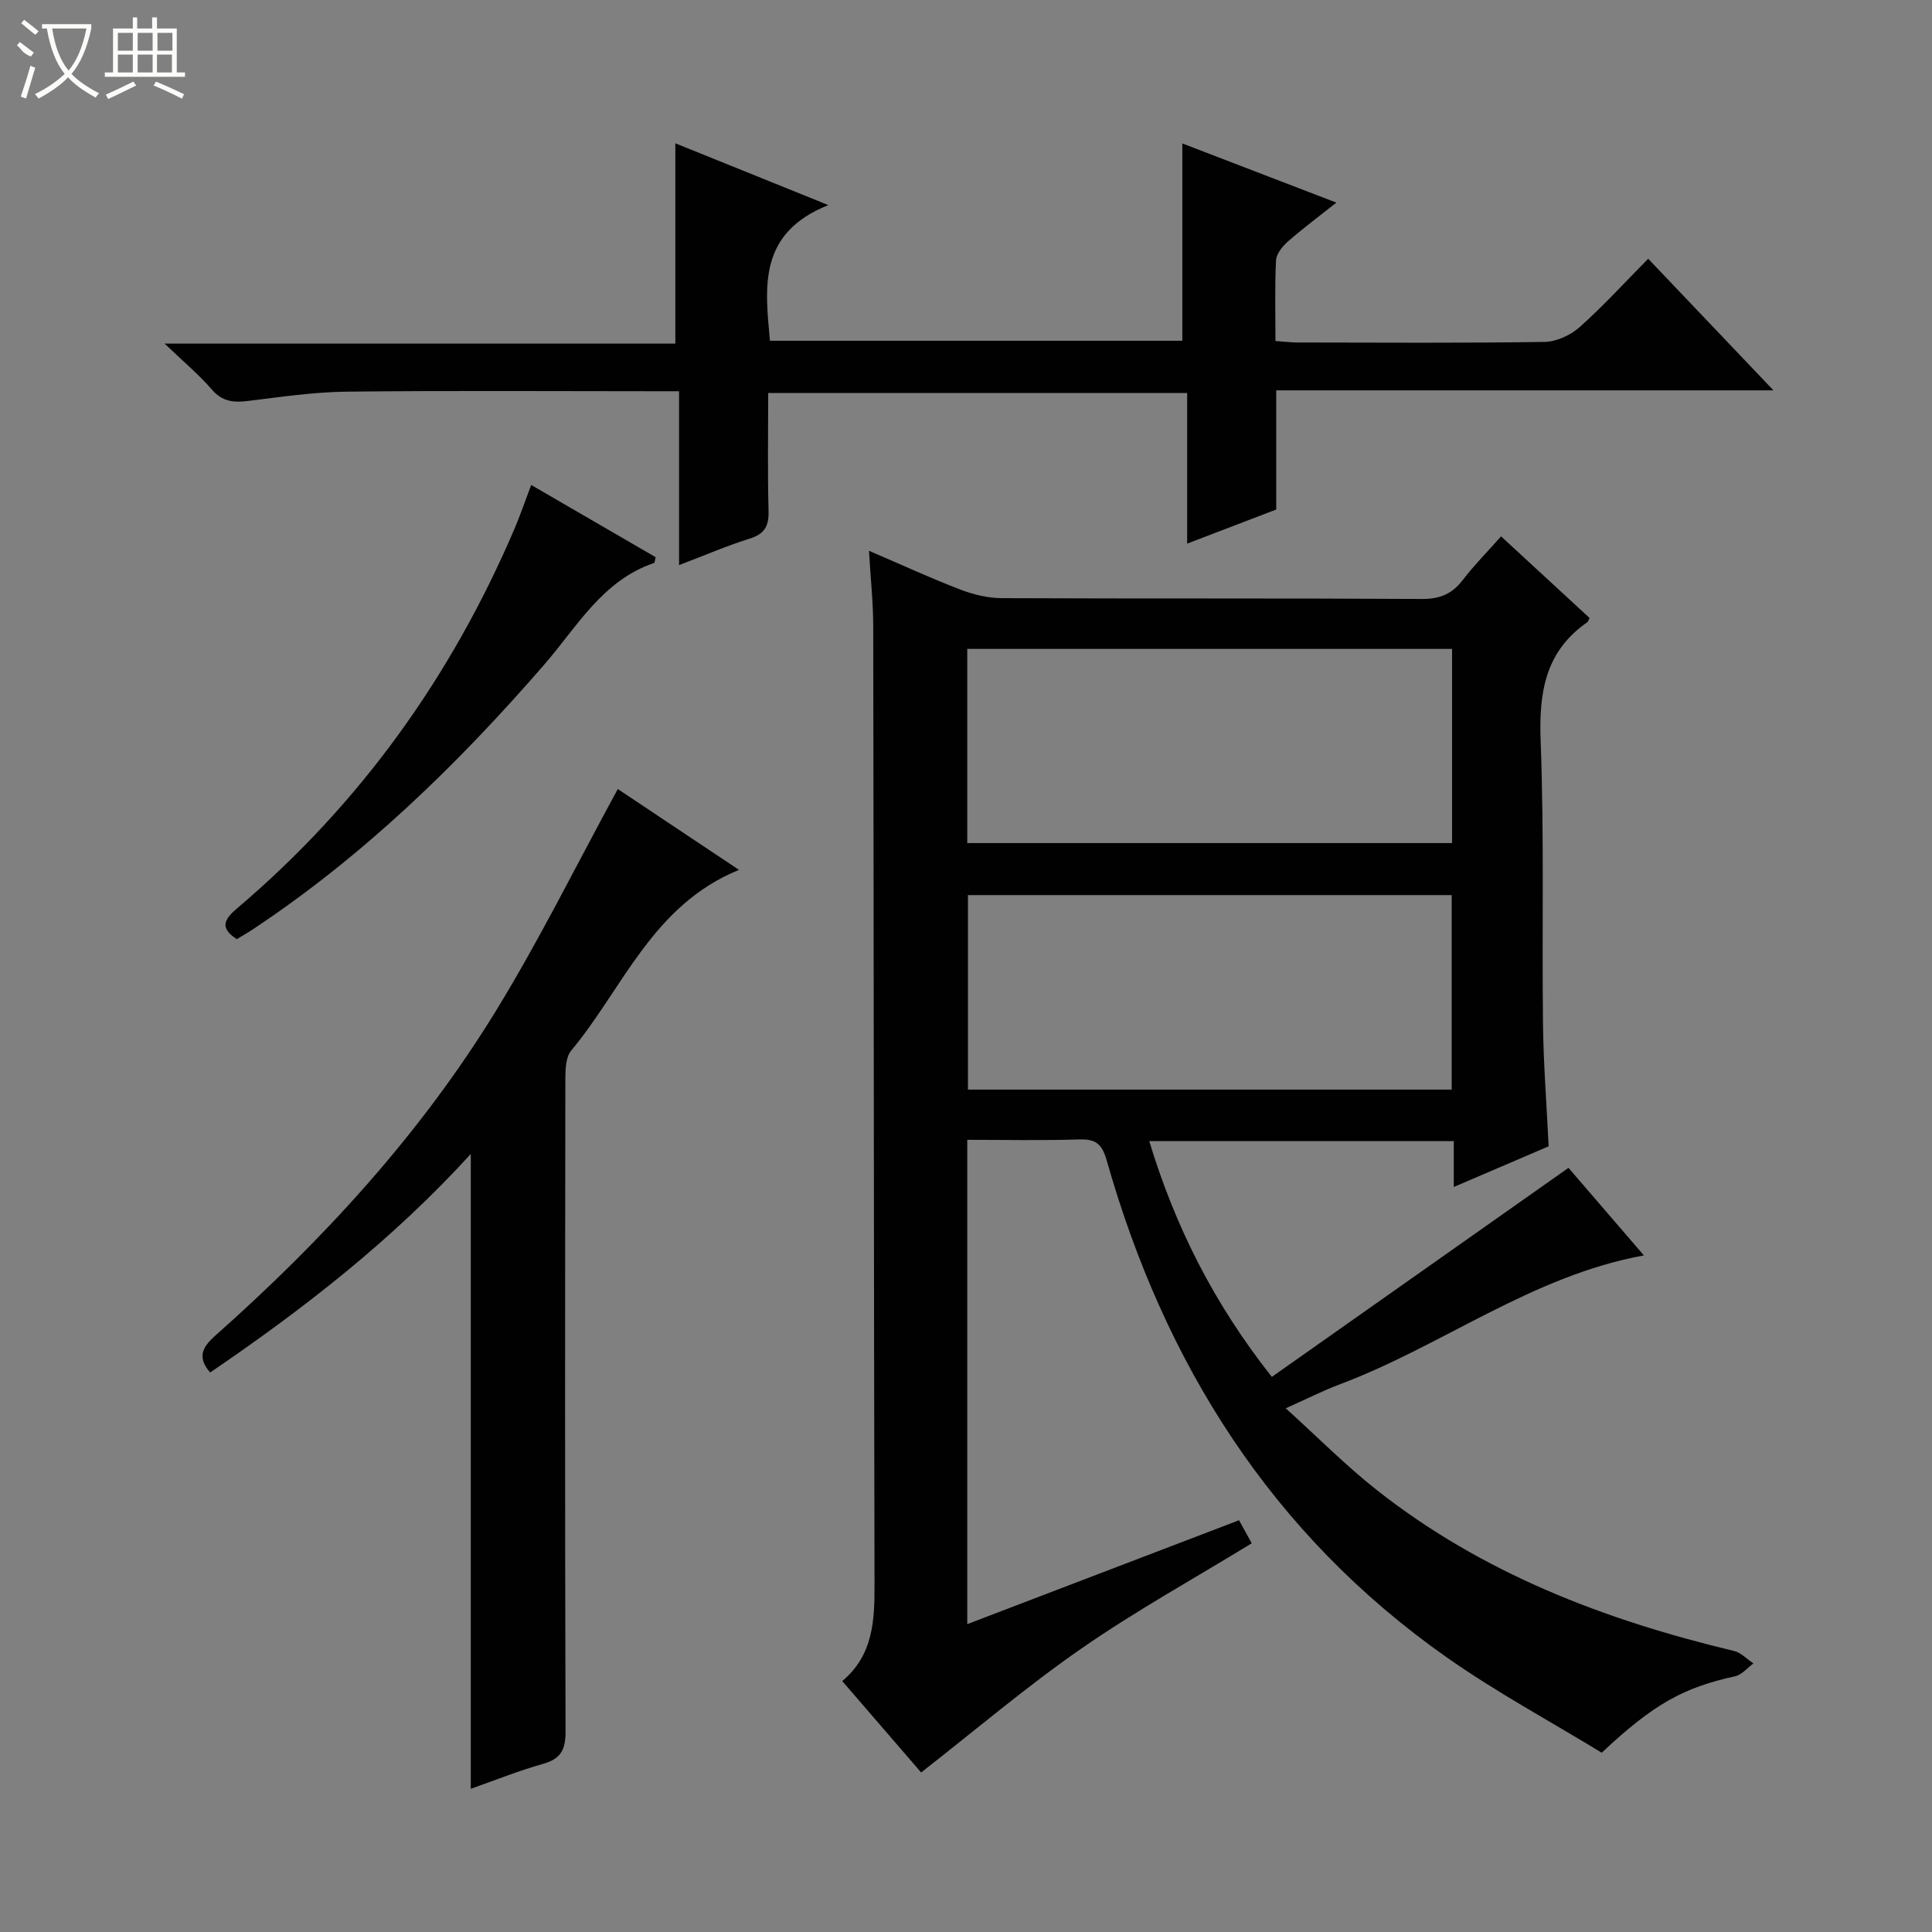 <svg enable-background="new 0 0 400 400" viewBox="0 0 400 400" xmlns="http://www.w3.org/2000/svg"><rect x="0" y="0" width="400" height="400" fill="#808080" stroke="none"/><g fill="#010102"><path d="m263.32 285.07c20.5-14.45 40.71-28.69 61.42-43.28 4.64 5.39 10.12 11.76 15.61 18.13-23.23 4.23-41.73 18.73-62.99 26.7-3.4 1.28-6.66 2.94-11.16 4.95 6.65 6.02 12.46 11.89 18.89 16.96 21.84 17.21 47.14 26.89 73.91 33.28 1.46.35 2.69 1.7 4.03 2.58-1.26.92-2.41 2.37-3.81 2.67-10.63 2.33-16.81 5.68-27.6 15.82-10.5-6.41-21.73-12.46-32.1-19.75-36.24-25.47-58.44-60.78-70.4-102.92-.99-3.48-2.35-4.41-5.73-4.3-7.62.24-15.25.08-23.13.08v100.27c18.83-7.2 37.38-14.29 56.27-21.51.9 1.63 1.75 3.18 2.63 4.77-11.94 7.31-24.01 13.98-35.28 21.8-11.32 7.84-21.85 16.82-33.17 25.65-5.03-5.83-10.53-12.2-16.33-18.92 6.44-5.4 6.7-12.57 6.68-20.05-.15-66.15-.15-132.3-.27-198.45-.01-4.93-.55-9.85-.88-15.52 6.73 2.89 12.74 5.66 18.9 8.03 2.71 1.04 5.73 1.77 8.61 1.78 28.99.13 57.99 0 86.98.17 3.74.02 6.25-1.05 8.46-3.94 2.31-3.02 5.01-5.74 7.92-9.02 6.3 5.81 12.36 11.4 18.32 16.89-.29.59-.32.79-.44.87-8.81 6.08-10.07 14.66-9.68 24.73.74 19.47.25 38.98.48 58.47.1 8.29.75 16.58 1.17 25.32-6.17 2.64-12.51 5.36-19.64 8.42 0-3.51 0-6.36 0-9.49-21.22 0-41.82 0-63.05 0 5.34 17.57 13.28 33.5 25.38 48.81zm37.32-150.72c-33.72 0-67.04 0-100.38 0v40.2h100.38c0-13.49 0-26.59 0-40.2zm-.08 50.97c-33.58 0-66.9 0-100.16 0v40.27h100.16c0-13.58 0-26.81 0-40.27z"/><path d="m140.59 117c0-12.34 0-23.93 0-36-2.17 0-3.8 0-5.42 0-21.16 0-42.32-.15-63.48.09-6.77.08-13.55 1.09-20.3 1.92-3 .37-5.34.17-7.53-2.36-2.67-3.1-5.86-5.75-9.78-9.51h105.74c0-13.95 0-27.44 0-41.47 9.79 3.95 19.81 8 31.68 12.79-14.53 5.82-13.13 16.84-12.09 28.09h85.38c0-13.49 0-26.87 0-40.85 10.18 3.91 20.58 7.91 31.89 12.25-3.79 3.01-7.03 5.41-10.04 8.06-1.12.99-2.38 2.53-2.45 3.88-.28 5.45-.12 10.92-.12 16.71 1.83.13 3.28.31 4.72.31 16.99.02 33.99.14 50.98-.12 2.47-.04 5.39-1.38 7.27-3.06 4.84-4.3 9.22-9.12 14.2-14.16 8.52 8.95 16.81 17.65 25.94 27.25-34.93 0-68.75 0-102.95 0v24.67c-6.06 2.32-11.87 4.54-18.44 7.06 0-10.74 0-20.78 0-31.19-29.13 0-57.66 0-86.74 0 0 8.2-.15 16.31.07 24.42.09 3.17-.84 4.79-3.96 5.75-4.68 1.47-9.23 3.44-14.57 5.47z"/><path d="m97.47 238.92c-16.23 17.79-34.57 32.04-53.96 45.24-2.79-3.22-1.54-5.31 1.06-7.63 22.39-19.87 42.53-41.79 58.19-67.38 9.01-14.71 16.67-30.25 25.15-45.79 7.85 5.24 16.13 10.77 25.09 16.74-17.93 7.3-23.98 24.5-34.73 37.4-1.18 1.41-1.21 4.04-1.22 6.11-.06 44.97-.1 89.93.04 134.9.01 3.78-1.01 5.66-4.69 6.69-5.05 1.42-9.95 3.4-14.93 5.15 0-43.91 0-87.28 0-131.43z"/><path d="m109.98 100.41c8.97 5.21 17.4 10.1 25.76 14.95-.16.62-.17 1.14-.33 1.2-10.67 3.62-15.89 13.15-22.66 20.96-17.94 20.69-37.43 39.64-60.34 54.85-1.1.73-2.25 1.38-3.38 2.07-3.64-2.32-2.59-4.14.07-6.39 25.43-21.57 44.33-47.95 57.41-78.55 1.17-2.73 2.12-5.54 3.47-9.09z"/></g><path d="m6.4 11.7c-2-.8-1.9-1.6-2.9-2.3l.6-.7c.9.7 1.9 1.4 2.9 2.2zm-2.1 8.3c.7-2.1 1.4-4.2 2-6.4.2.1.6.3 1 .4-.7 2.3-1.3 4.4-1.9 6.4zm3-12.8c-1.1-.9-2.1-1.7-2.9-2.4l.6-.7c1 .8 2 1.5 3 2.4zm1.4-1.3v-.9h10.2v.9c-.9 4.2-2.3 7.3-4.1 9.4 1.3 1.4 3.2 2.7 5.7 4-.2.2-.4.5-.7.9-2.5-1.4-4.4-2.7-5.7-4.2-1.4 1.5-3.5 3-6.1 4.4 0 0 0 0-.1-.1-.3-.4-.5-.7-.7-.8 2.7-1.3 4.7-2.8 6.2-4.2-1.8-2.2-3-5.3-3.7-9.4zm9.2 0h-7.1c.6 3.8 1.7 6.7 3.4 8.7 1.7-2 2.9-4.8 3.7-8.7z" fill="#fbfcfa"/><path d="m31.6 3.6h.9v2.3h4.1v9.1h1.7v.9h-16.6v-.9h1.7v-9.1h4.1v-2.3h.9v2.3h3.1v-2.3zm-4 13.3.6.8c-1.9.9-3.8 1.9-5.8 2.8-.2-.3-.3-.6-.5-.9 2-.9 3.9-1.8 5.7-2.7zm-3.2-10.1v3.7h3.1v-3.7zm0 4.5v3.7h3.1v-3.7zm4.1-4.5v3.7h3.1v-3.7zm0 4.5v3.7h3.1v-3.7zm9.1 9.1c-2.1-1.1-4.1-2-5.8-2.7l.5-.8c2.2.9 4.1 1.8 5.8 2.6l-.4.9zm-1.9-13.6h-3.1v3.7h3.1zm-3.2 4.5v3.7h3.1v-3.7z" fill="#fbfcfa"/></svg>